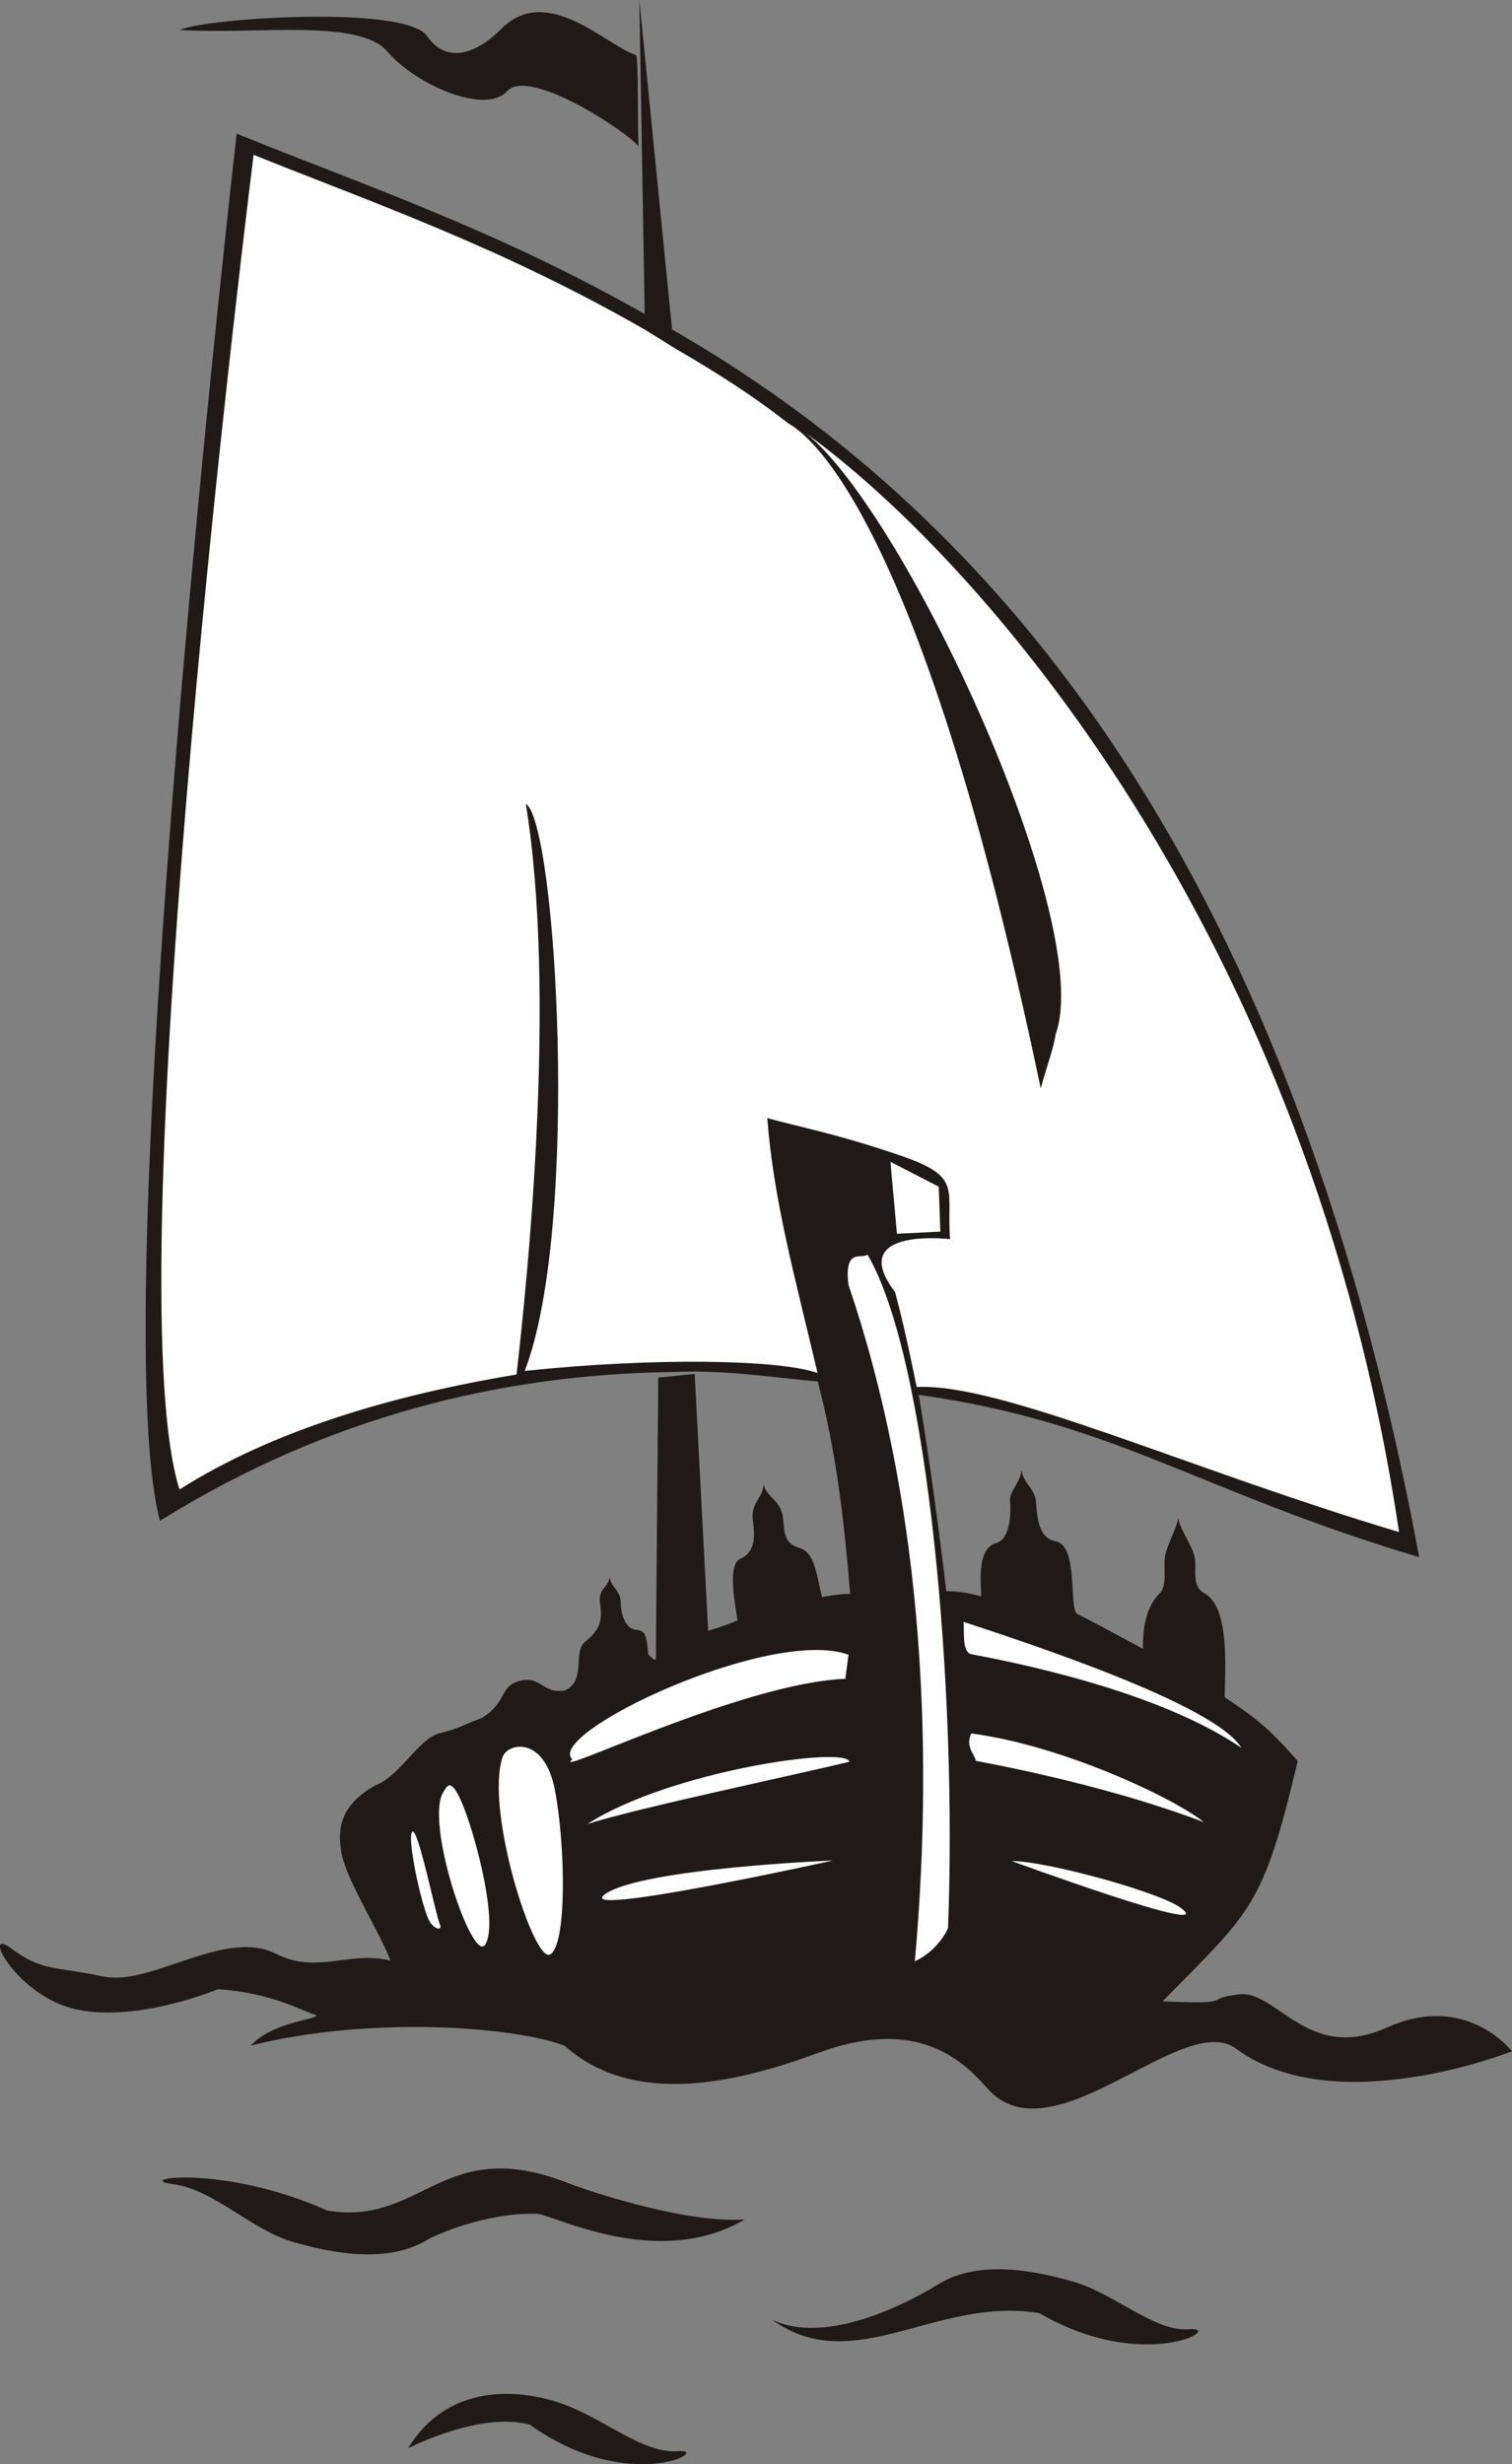 <?xml version="1.0" encoding="UTF-8" standalone="no"?>
<!-- Created with Inkscape (http://www.inkscape.org/) -->

<svg
   xmlns:svg="http://www.w3.org/2000/svg"
   xmlns="http://www.w3.org/2000/svg"
   version="1.1"
   width="73.208mm"
   height="119.308mm"
   viewBox="0 0 42.646 69.501"
   id="svg2"
   xml:space="preserve"
   style="fill-rule:evenodd">
 <rect x="0" y="0" width="42.646" height="69.501" fill="#808080" stroke="none"/>
 <defs
   id="defs4">
  <style
   type="text/css"
   id="style6" />
 </defs>
 <g
   id="Layer_x0020_1">
  
  <g
   id="_189477040">
   <path
   d="m 23.971,38.95 0.977,6.384 -5.585,1.257 -5.166,2.164 -3.212,2.513 0.977,4.329 19.339,0.908 2.513,-2.164 1.885,-4.748 -0.908,-1.047 -4.049,-2.304 -4.049,-0.698 c -0.219,-2.397 -0.477,-3.984 -0.889,-6.381 4.387,0.549 10.97,3.648 14.015,4.496 -0.821,-3.924 -1.676,-9.216 -4.678,-15.569 -3.002,-6.353 -6.214,-10.892 -11.59,-15.499 -5.376,-4.608 -15.569,-8.099 -16.686,-8.448 0,0 -3.7,29.742 -2.095,38.33 8.053,-4.562 14.842,-4.155 19.2,-3.521 z"
   id="_189081632"
   style="fill:#fefefe" />
   <path
   d="m 11.512,69.052 c 1.106,-1.827 3.096,-1.688 4.307,-1.269 1.211,0.419 2.305,1.431 3.306,1.35 1.001,-0.081 -1.361,1.27 -4.178,-0.745 -1.42,-0.384 -3.434,0.664 -3.434,0.664 z m 9.496,-6.454 c -2.474,1.452 -5.401,-0.148 -5.881,-0.16 -1.44,-0.034 -2.873,0.612 -3.074,0.734 -1.164,0.708 -2.778,0.349 -3.761,0.07 -1.211,-0.343 -2.247,-1.49 -3.422,-1.641 -1.175,-0.152 1.419,-0.571 4.353,0.745 2.719,0.456 3.255,-2.182 6.835,-0.759 0.239,0.095 3.169,1.14 4.951,1.011 z m 0.772,2.83 c 1.746,0.828 4.436,-0.848 4.704,-1.012 1.164,-0.708 2.778,-0.349 3.761,-0.07 1.211,0.343 2.305,1.431 3.306,1.35 1.001,-0.081 -1.245,1.27 -4.237,-0.454 -2.901,-0.487 -5.238,1.849 -7.535,0.185 z m -3.763,-61.293 c -0.043,-0.112 0.004,-2.558 -0.081,-2.583 -0.818,-0.25 -2.501,-2.042 -3.797,-0.737 -0.603,0.607 -1.488,1.073 -2.098,0.199 C 11.432,0.139 5.807,0.507 5.063,0.845 c 2.176,0.137 5.054,-0.335 5.865,0.611 0.811,0.946 2.769,1.79 3.377,1.114 0.608,-0.676 3.354,1.117 3.711,1.564 z m -3.45,34.633 c -3.519,0.583 -6.893,1.585 -9.504,3.243 -1.9,-5.997 2.09,-37.644 2.09,-37.644 3.248,1.309 6.983,2.596 11.066,4.949 l 0.869,0.539 c 1.059,0.612 2.121,1.285 3.112,2.06 -0.031,0.067 3.429,0.956 7.154,18.784 0.183,-0.676 0.36,-1.107 0.418,-1.525 1.139,-3.089 -4.188,-14.666 -7.04,-16.954 4.911,3.549 14.214,14.103 16.728,30.991 -5.969,-1.783 -11.226,-4.211 -13.605,-4.091 -0.196,-0.961 -0.37,-1.778 -0.609,-2.678 -1.407,-1.844 1.551,-1.493 1.551,-1.493 -0.109,-1.408 0.361,-1.749 -1.37,-2.346 -1.731,-0.597 -2.848,-0.812 -3.786,-1.067 0.182,2.351 0.78,4.474 1.418,7.188 -1.08,-0.378 -4.591,-0.443 -8.26,-0.057 1.577,-4.074 0.887,-15.498 0.032,-15.995 0.883,5.436 0.033,13.505 -0.262,16.097 z m 12.611,6.976 c 0.024,0.26 -0.048,0.827 0.202,0.909 1.229,0.232 5.261,1.026 7.631,2.642 -0.734,-1.228 -6.096,-2.977 -7.833,-3.551 z m 0.344,3.918 c -0.012,-0.162 -0.31,-0.387 -0.127,-0.77 2.531,0.326 5.687,1.801 6.564,2.503 -3.024,-1.152 -6.51,-1.733 -6.437,-1.733 z m 1.015,2.828 c 1.008,0 4.392,0.936 4.824,1.368 0.864,0.72 -4.824,-1.368 -4.824,-1.368 z m -5.043,-0.015 c 0,0 -5.328,0.216 -6.408,0.936 -1.08,0.72 6.408,-0.936 6.408,-0.936 z m -6.929,-1.028 c 1.379,-0.445 5.898,-1.392 7.393,-1.758 -0.1,-0.446 -5.059,0.258 -7.393,1.758 z m 7.366,-4.777 c -2.209,-0.797 -8.58,2.232 -7.788,2.952 -0.668,0.547 4.773,-2.154 7.7,-2.272 0.037,-0.295 0.089,-0.68 0.089,-0.68 z m -9.757,2.891 c 0.136,-0.408 1.18,-0.618 1.477,0.925 0.298,1.544 0.347,4.413 -0.144,4.642 -0.46,0.215 -1.83,-4.079 -1.333,-5.568 z m -1.662,0.971 c 0.091,-0.136 0.208,-0.485 0.579,0.47 0.371,0.955 0.957,3.266 0.597,3.842 -0.36,0.576 -1.729,-3.482 -1.176,-4.312 z m -0.903,1.167 c 0.138,-0.396 0.674,2.311 0.802,2.591 0.08,0.175 -0.202,0.149 -0.347,-0.207 -0.226,-0.555 -0.548,-2.116 -0.455,-2.384 z m 6.677,-5.032 c -0.057,-0.652 -0.115,-0.667 -0.379,-0.705 -0.264,-0.038 -0.399,-0.43 -0.399,-0.767 0,-0.337 -0.282,-0.431 -0.309,-0.717 -0.056,0.333 -0.345,0.308 -0.27,0.784 0.074,0.476 -0.044,0.737 -0.417,1.035 -0.372,0.298 0.034,1.101 -0.574,1.381 -0.633,0.112 -0.675,-0.42 -1.271,-0.271 -0.596,0.149 -0.346,0.607 -1.091,1.054 -0.607,0.223 -0.576,0.273 -1.172,0.422 -0.596,0.149 -1.121,1.213 -1.806,1.465 -1.031,0.575 -1.079,1.259 -0.968,1.906 0.131,0.767 1.098,2.265 1.384,3.045 -1.168,-0.289 -2.064,0.395 -3.224,-0.191 -1.457,-0.736 -3.517,0.925 -4.885,0.637 -1.368,-0.288 -1.728,-0.144 -2.592,-0.792 -0.864,-0.648 0.144,1.368 1.872,1.728 1.728,0.36 3.96,-0.576 3.96,-0.576 1.564,0.101 2.448,0.651 2.783,0.735 -0.013,0.127 -1.249,0.194 -1.855,0.854 3.392,-0.849 7.461,-0.531 8.855,0.007 1.976,1.767 4.955,1.007 7.138,0.204 2.581,-0.95 3.895,-0.022 4.767,0.98 1.831,2.104 5.52,-2.217 7.032,-1.102 2.796,2.063 7.78,0.072 7.78,0.072 0,0 -1.29,-1.678 -3.522,-0.67 -2.232,1.008 -3.11,-1.061 -4.176,-0.936 -1.067,0.125 -0.044,0.295 -2.154,0.196 2.499,-2.551 2.823,-2.619 3.81,-6.776 -0.813,-0.926 -1.157,-1.195 -2.061,-1.798 0.012,-0.833 0.145,-2.555 -0.581,-2.938 -0.335,-0.177 -0.227,-0.636 -0.251,-0.919 -0.031,-0.377 -0.439,-0.866 -0.476,-1.198 -0.055,0.332 -0.373,0.843 -0.388,1.198 -0.011,0.274 0.058,0.731 -0.132,0.92 -0.443,0.442 -0.476,1.096 -0.48,1.571 -0.673,-0.366 -1.192,-0.646 -1.865,-0.995 -0.219,-0.188 0.048,-1.923 -0.598,-2.04 -0.572,-0.103 -0.514,-0.928 -0.559,-1.173 -0.062,-0.338 -0.345,-0.471 -0.403,-0.831 -0.016,0.334 -0.358,0.61 -0.321,0.879 0.022,0.16 0.049,1.056 -0.385,1.174 -0.58,0.158 -0.424,1.223 -0.429,1.506 -0.459,-0.127 -0.801,-0.155 -0.984,-0.142 -0.21,-1.791 -0.479,-3.751 -0.777,-5.543 5.584,0.792 7.825,2.701 14.115,4.58 -3.755,-20.23 -12.465,-29.682 -21.073,-34.627 L 18.033,4.153e-5 18.184,8.857 c -4.232,-2.403 -8.018,-3.667 -11.509,-5.087 0,0 -3.786,32.994 -2.164,39.124 4.751,-2.958 9.676,-4.132 14.434,-4.196 1.417,-0.071 2.72,0.136 4.12,0.266 0.483,1.863 0.721,3.613 0.913,5.99 -0.271,-0.003 -0.72,0.071 -0.789,0.092 -0.144,-0.498 -0.181,-1.241 -0.611,-1.375 -0.43,-0.134 -0.448,-0.344 -0.493,-0.85 -0.045,-0.506 -0.466,-0.579 -0.548,-0.961 -0.006,0.387 -0.376,0.513 -0.301,1.034 0.074,0.521 0.031,0.896 -0.356,1.073 -0.387,0.177 -0.125,1.357 -0.078,1.74 -0.242,0.096 -0.482,0.187 -0.829,0.289 l -0.38,-7.245 -1.027,0.103 -0.067,7.961 c -0.071,-0.016 -0.073,-0.01 -0.213,-0.15 m 6.182,-11.28 c -0.158,0.141 -0.666,-0.213 -0.537,0.852 2.016,5.935 2.449,12.636 1.872,19.082 0.689,-0.324 0.936,-0.937 0.936,-0.937 0.264,-6.673 -0.554,-16.078 -2.271,-18.997 z m 0.648,-2.616 1.362,0.701 0.044,1.268 -1.224,0.06 -0.183,-2.029 z"
   id="_189078224"
   style="fill:#1f1a17" />
  </g>
 </g>
</svg>